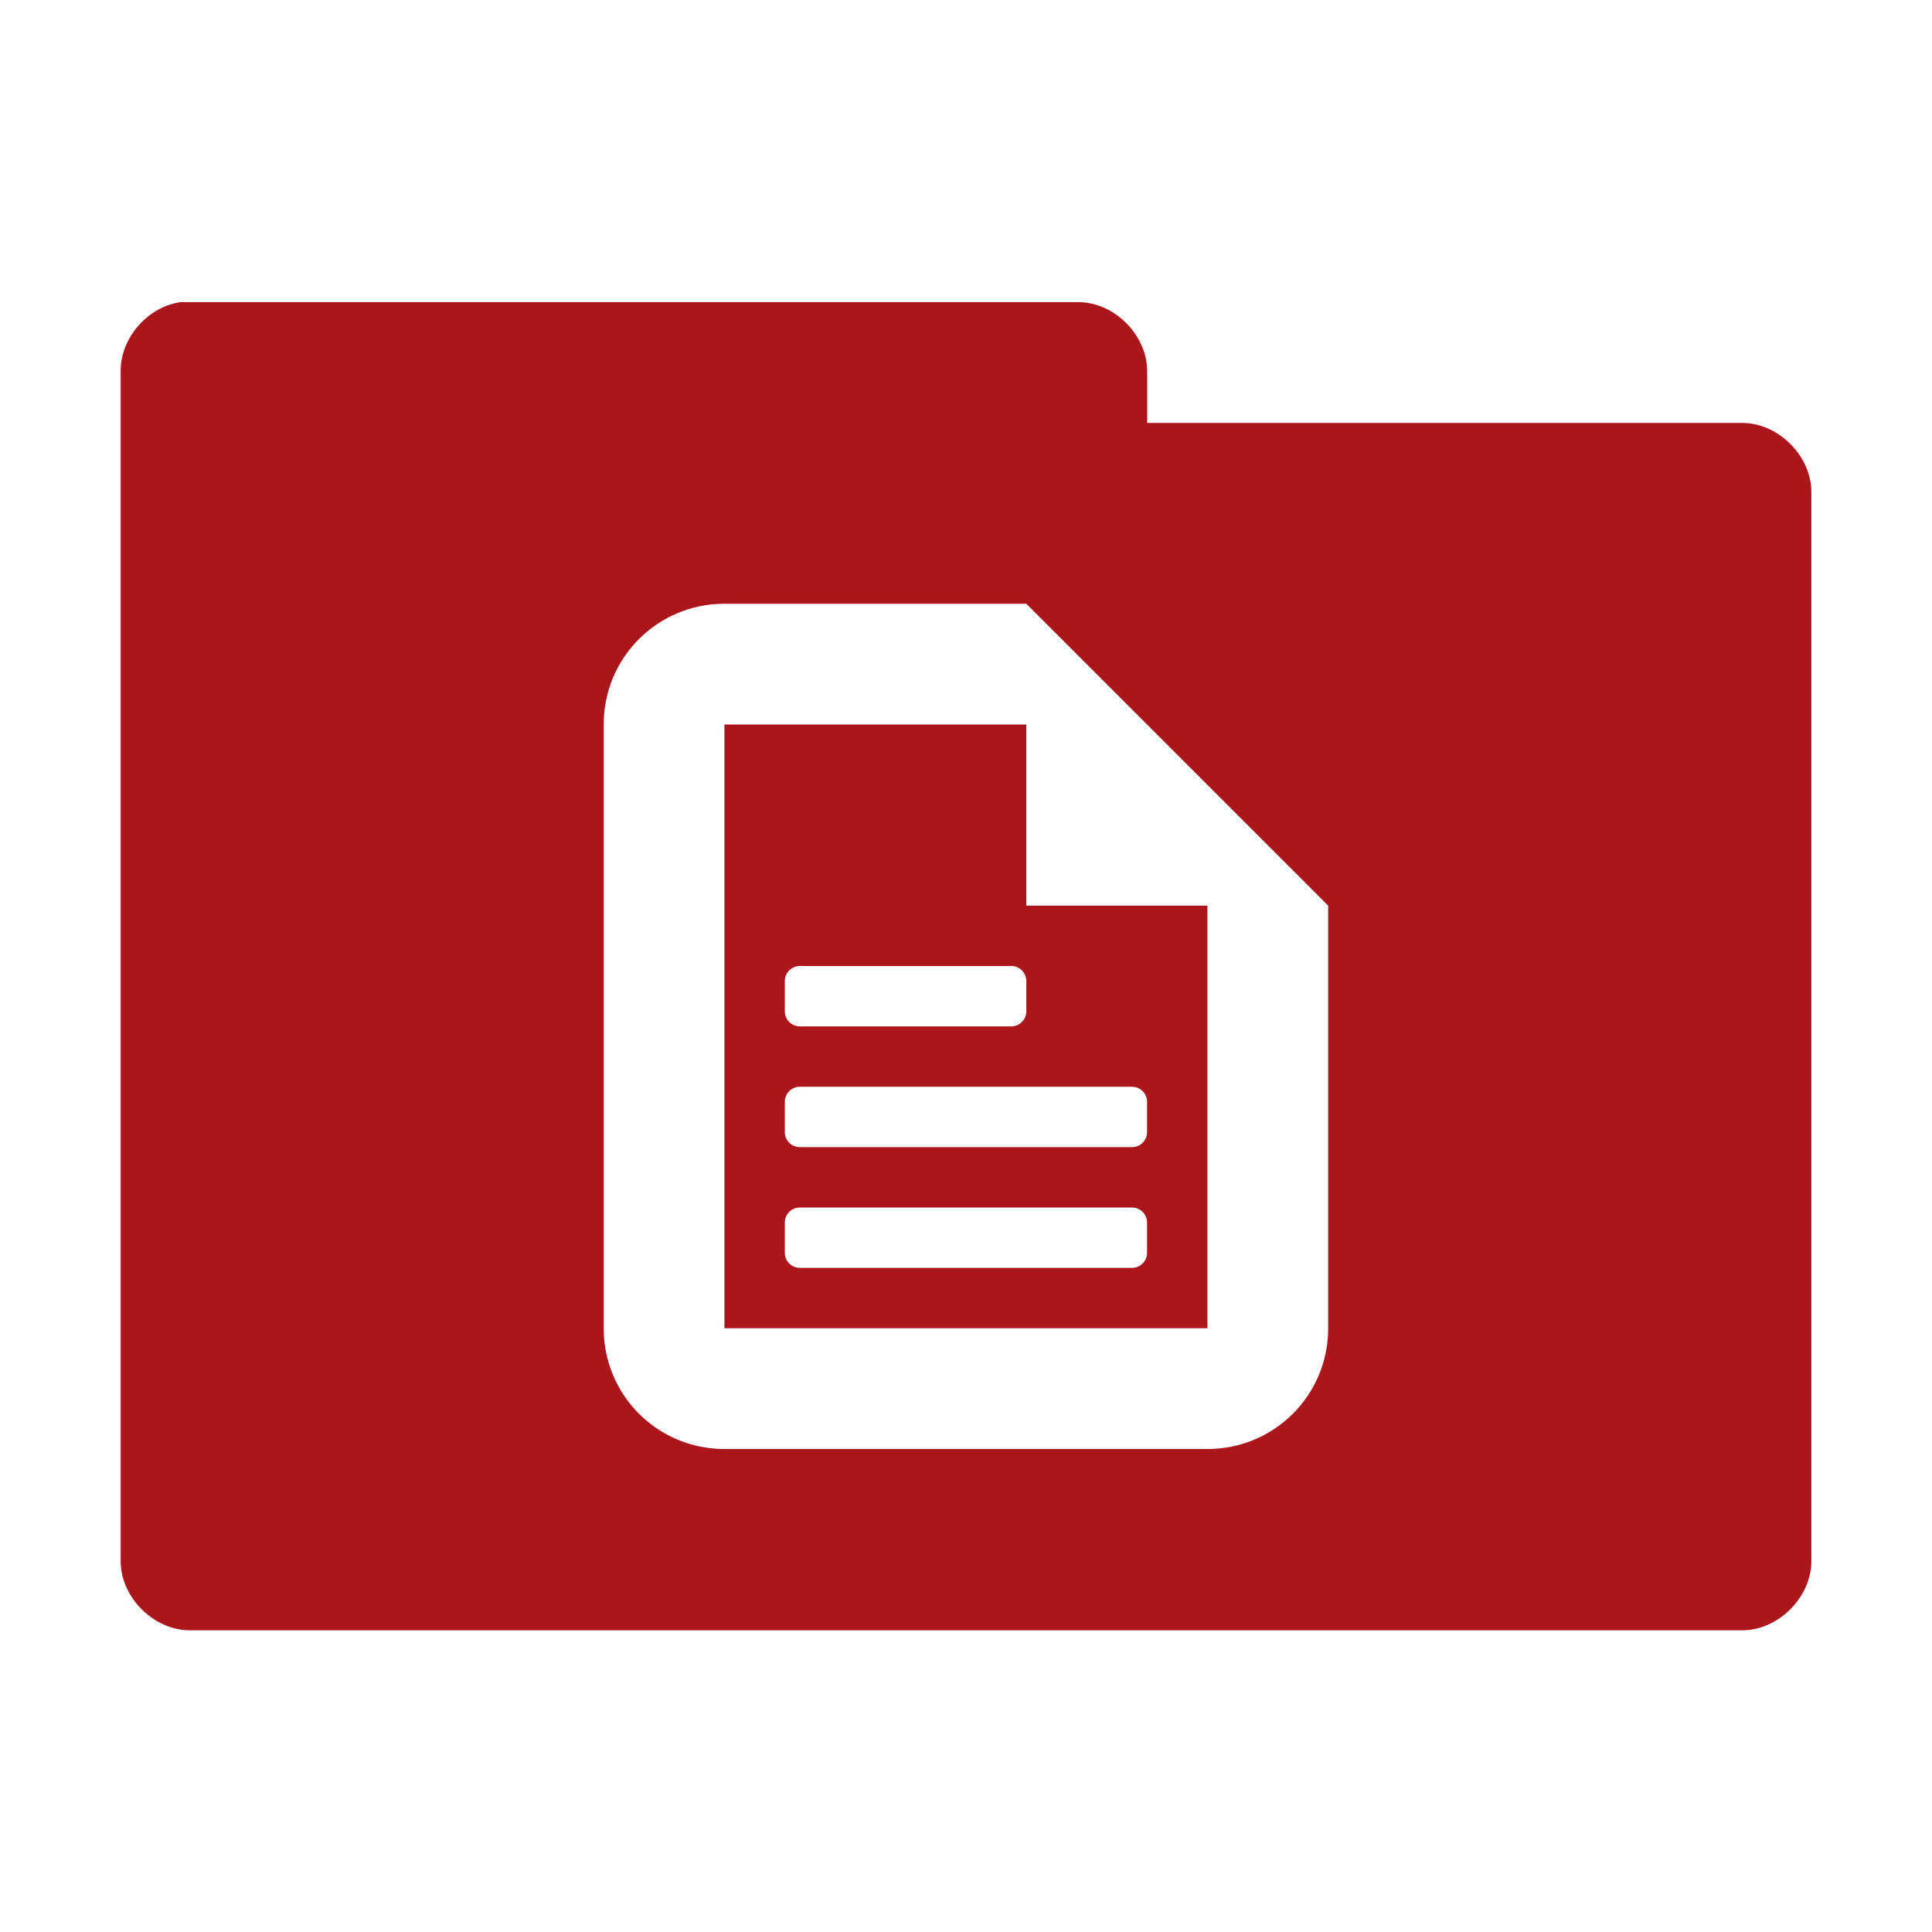 <svg xmlns="http://www.w3.org/2000/svg" viewBox="0 0 64 64">
 <g transform="translate(0,-988.362)">
  <path d="m 6.06 10 c -1.129 0.111 -2.081 1.178 -2.063 2.313 l 0 39.38 c -0.014 1.215 1.098 2.326 2.313 2.313 l 51.38 0 c 1.215 0.014 2.326 -1.098 2.313 -2.313 l 0 -35.37 c 0.014 -1.215 -1.098 -2.326 -2.313 -2.313 l -19.688 0 l 0 -1.688 c 0.014 -1.194 -1.056 -2.294 -2.25 -2.313 l -29.438 0 c -0.083 0 -0.167 0 -0.25 0 z m 17.938 10 l 10 0 l 10 10 l 0 14 c 0 2.216 -1.784 4 -4 4 l -16 0 c -2.216 0 -4 -1.784 -4 -4 l 0 -20 c 0 -2.216 1.784 -4 4 -4 z m 0 4 l 0 20 l 16 0 l 0 -14 l -6 0 l 0 -6 l -10 0 z m 2.5 8 l 7 0 c 0.277 0 0.5 0.223 0.5 0.5 l 0 1 c 0 0.277 -0.223 0.5 -0.5 0.5 l -7 0 c -0.277 0 -0.5 -0.223 -0.5 -0.5 l 0 -1 c 0 -0.277 0.223 -0.5 0.5 -0.5 z m 0 4 l 11 0 c 0.277 0 0.5 0.223 0.5 0.5 l 0 1 c 0 0.277 -0.223 0.5 -0.5 0.5 l -11 0 c -0.277 0 -0.5 -0.223 -0.5 -0.5 l 0 -1 c 0 -0.277 0.223 -0.5 0.5 -0.5 z m 0 4 l 11 0 c 0.277 0 0.5 0.223 0.5 0.5 l 0 1 c 0 0.277 -0.223 0.5 -0.5 0.5 l -11 0 c -0.277 0 -0.5 -0.223 -0.5 -0.5 l 0 -1 c 0 -0.277 0.223 -0.5 0.5 -0.5 z" transform="translate(0,988.362)" style="visibility:visible;fill:#aa161b;fill-opacity:1;stroke:none;display:inline;color:#000;fill-rule:nonzero"/>
 </g>
</svg>

